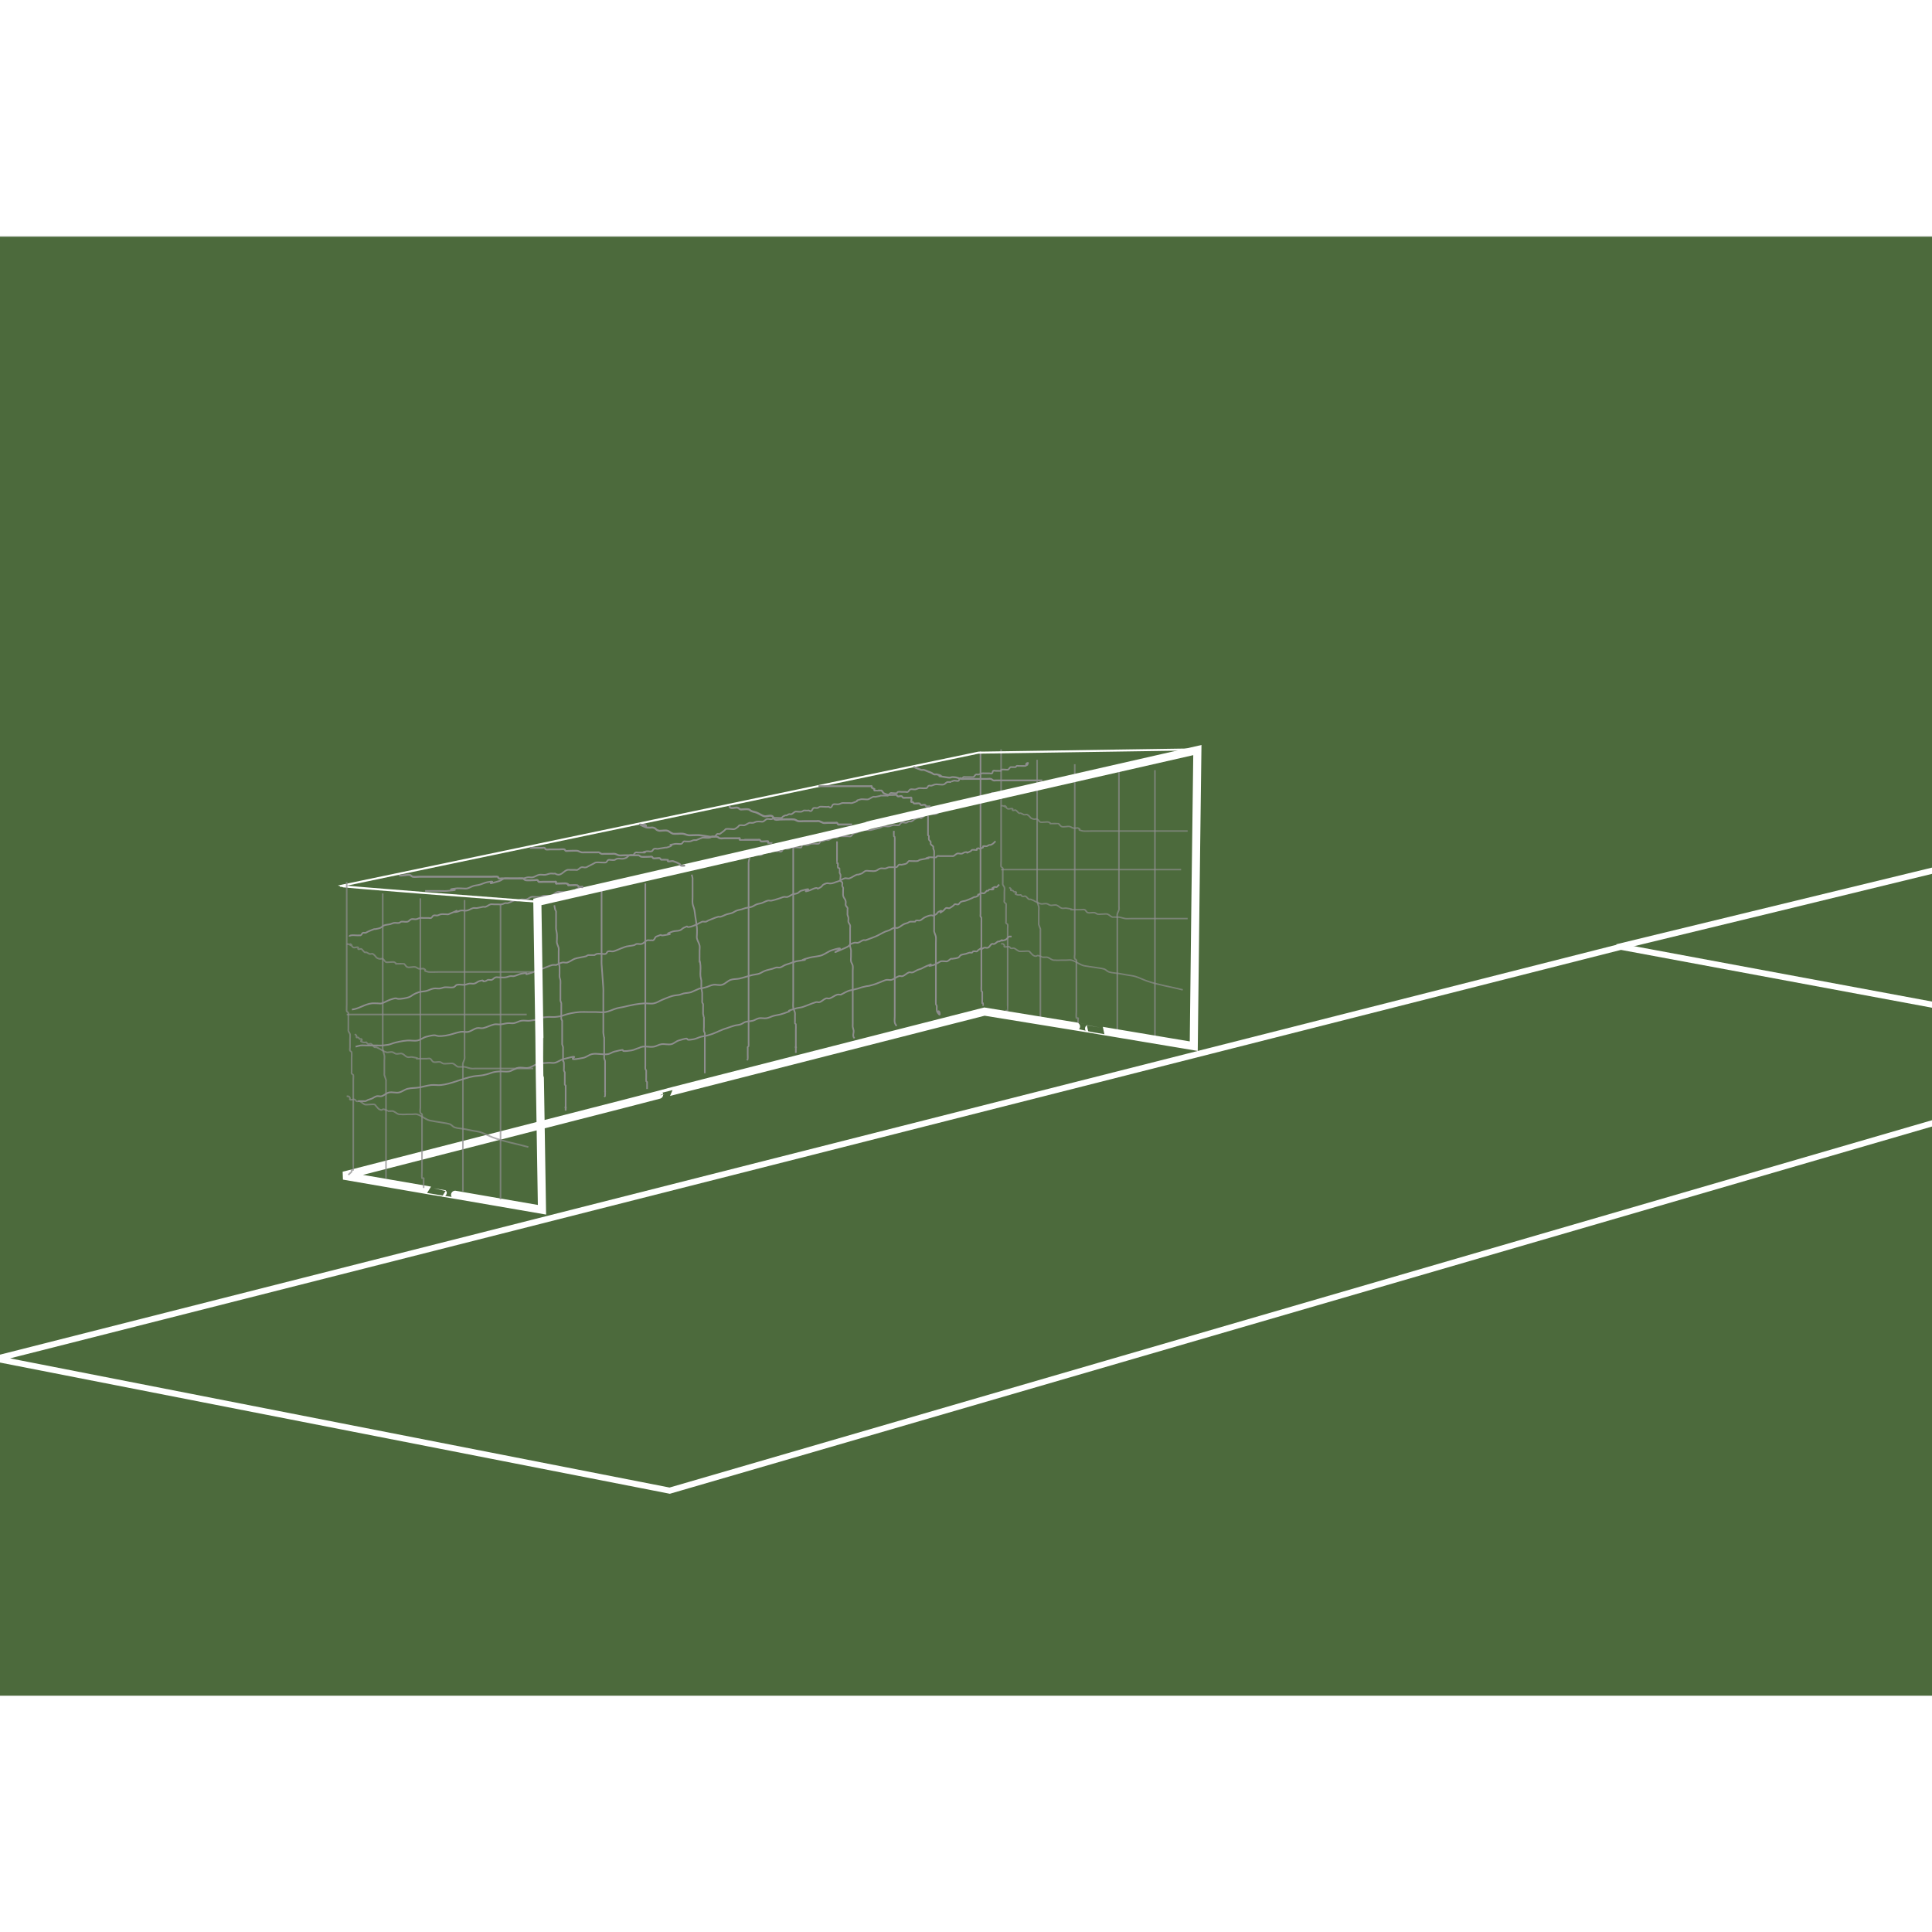 <?xml version="1.0" encoding="UTF-8" standalone="no"?>
<svg height="477.668" viewBox="0 0 477.668 360.773" width="477.668" xmlns="http://www.w3.org/2000/svg">
<rect x="0" y="0" width="477.668" height="360.773" fill="#333333" stroke="none"/>
<defs>
<clipPath id="clipPath3152">
<path d="m2.077.117h477.668v360.773h-477.668z"/>
</clipPath>
</defs>
<title>Arco de futbol</title>
<g clip-path="url(#clipPath3152)" transform="translate(-2.077,-.117)">
<path d="m.983-.732h480.321v363.795h-480.321z" fill="#4c6a3c" stroke="#fff" stroke-width="1.848"/>
<g transform="matrix(1,0,0,.907,161.792,-17.922)">
<path d="m87.799,159.721v25.49 4.855c0,.279-.062,1.495 0,1.618 .085.171.319.234.405.405 .06.121 0,.27 0,.405v.809 2.023 .809c0,.135-.043.277 0,.405 .095.286.309.523.405.809 .076.228 0,.948 0,1.214v2.023c0,.27-.085.553 0,.809 .06.181.319.234.405.405 .045.091 0,1.522 0,1.618v2.428 .809c0,.135-.06.284 0,.405 .085.171.319.234.405.405 .062.123 0,1.032 0,1.214v2.832 6.878 10.924c0,.149.016,1.602 0,1.618-.095.095-.309-.095-.405,0s.06.284 0,.405c-.085.171-.27.27-.405.405l-.405.405" fill="none" stroke="#8e8e8e" stroke-opacity=".706" stroke-width=".4"/>
<path d="m96.7,162.554v29.131 6.069 2.428c0,.27-.044.543 0,.809 .091.548.296,1.073.405,1.618 .079.397 0,.809 0,1.214v2.428 .809c0,.135-.033.274 0,.405 .103.414.301.8.405,1.214 .033.131 0,.27 0,.405v2.023 6.069 15.78" fill="none" stroke="#8e8e8e" stroke-opacity=".706" stroke-width=".4"/>
<path d="m106.006,163.767v41.674 7.687 2.428c0,.405-.128.83 0,1.214 .06.181.344.224.405.405 .085.256 0,.539 0,.809v2.023 6.474 4.451c0,.339-.086,1.851 0,2.023 .06.121.309-.095.405,0s0,.27 0,.405v2.023" fill="none" stroke="#8e8e8e" stroke-opacity=".706" stroke-width=".4"/>
<path d="m116.93,164.172v29.536 6.474 2.428c0,.27.053.545 0,.809-.084.418-.321.796-.405,1.214-.053.264 0,.539 0,.809v2.428 7.687 20.635" fill="none" stroke="#8e8e8e" stroke-opacity=".706" stroke-width=".4"/>
<path d="m125.832,165.386v72.829" fill="none" stroke="#8e8e8e" stroke-opacity=".706" stroke-width=".4"/>
<path d="m133.924,181.975h-19.421-4.046c-.343,0-2.159.067-2.428,0-1.954-.488.02-.192-1.214-.809-.121-.06-.27,0-.405,0-.27,0-.548.065-.809,0-.293-.073-.517-.331-.809-.405-.599-.15-1.461.225-2.023,0-.354-.142-.492-.598-.809-.809-.033-.022-1.518,0-1.618,0-.949,0 .191.095-.809-.405-.258-.129-1.774.124-2.023,0-.341-.171-.468-.639-.809-.809-.241-.121-.548.065-.809,0-1.107-.277-.651-.569-1.618-1.214-.224-.15-.553.085-.809,0-.286-.095-.523-.309-.809-.405-.128-.043-.292.075-.405,0-.317-.212-.492-.598-.809-.809-.224-.15-.618.191-.809,0-.095-.095.121-.344 0-.405-.324-.162-.89.162-1.214,0-.171-.085-.27-.27-.405-.405s-.539-.27-.405-.405 .595.405.405.405c-.93-.465-.508-.405-1.214-.405" fill="none" stroke="#8e8e8e" stroke-opacity=".706" stroke-width=".4"/>
<path d="m132.305,192.494h-44.506" fill="none" stroke="#8e8e8e" stroke-opacity=".706" stroke-width=".4"/>
<path d="m133.924,205.846h-12.138-2.023c-.405,0-.813.057-1.214,0-.55-.079-1.07-.313-1.618-.405-.112-.019-1.57.019-1.618,0-.452-.181-.762-.629-1.214-.809-.387-.155-1.936.123-2.428,0-.293-.073-.512-.355-.809-.405-.532-.089-1.107.171-1.618,0-.362-.121-.468-.639-.809-.809-.241-.121-.539,0-.809,0h-1.214c-3.156,0 .768.128-2.428-.405-.399-.067-.83.128-1.214,0-.461-.154-.762-.629-1.214-.809-.501-.2-1.095.131-1.618,0-.293-.073-.517-.331-.809-.405-.523-.131-1.107.171-1.618,0-.85-.283-1.578-.931-2.428-1.214-.128-.043-.292.075-.405,0-.317-.212-.492-.598-.809-.809-.224-.15-.568.121-.809,0-.171-.085-.27-.27-.405-.405-.27,0-.553.085-.809,0-1.263-.421.135-.27-.405-.809-.095-.095-.284.06-.405,0-.171-.085-.234-.319-.405-.405-.121-.06-.309.095-.405,0s.06-.284 0-.405c-.085-.171-.27-.27-.405-.405" fill="none" stroke="#8e8e8e" stroke-opacity=".706" stroke-width=".4"/>
<path d="m132.71,225.267c-2.962-.84-6.018-1.319-8.901-2.428-.959-.369-1.858-.889-2.832-1.214-.652-.217-1.349-.27-2.023-.405s-1.346-.282-2.023-.405c-.807-.147-1.649-.145-2.428-.405-.461-.154-.758-.638-1.214-.809-.689-.259-3.895-.658-4.451-.809-1.39-.107-2.364-1.254-3.641-1.618-.389-.111-.809,0-1.214,0h-1.214c-.539,0-1.084.076-1.618,0-.823.141-1.311-.667-2.023-.809-2.301,0-.266.181-2.023-.405-.607-.202-.405.405-1.214,0-.341-.171-.539-.539-.809-.809-.135-.135-.224-.344-.405-.405-.374-.125-2.161.133-2.428,0-.435-.217-.779-.592-1.214-.809-.241-.121-.568.121-.809,0-.171-.085-.234-.319-.405-.405-.324-.162-.89.162-1.214,0-.121-.06.06-.284 0-.405-.25-.5-.391-.405-.809-.405" fill="none" stroke="#8e8e8e" stroke-opacity=".706" stroke-width=".4"/>
</g>
<g transform="translate(.649,-.433)">
<path d="m87.82,173.651c.024-.589 2.049-.173 2.448-.306 .554.184.569-.496.918-.612 .194-.065.414.05.612,0 .221-.055.402-.216.612-.306 .505-.216 1.009-.438 1.53-.612 .097-.032.204,0 .306,0 .408-.102.837-.14 1.224-.306 .338-.145.574-.483.918-.612 .487-.183 1.025-.18 1.53-.306 .313-.078.599-.26.918-.306 .404-.058.822.067 1.224,0 .225-.037.386-.274.612-.306 .505-.072 1.035.124 1.53,0 .357-.089.564-.511.918-.612 .392-.112.82.058 1.224,0 .319-.046.6-.253.918-.306 .302-.05.612,0 .918,0h1.224c.204,0 .43.091.612,0 .258-.129.344-.505.612-.612 .284-.114.616.05.918,0 .318-.053.599-.26.918-.306 .404-.058.816,0 1.224,0 .204,0 .416.056.612,0 4.846-1.938-.181-.147 2.142-.612 .316-.063.598-.266.918-.306 .506-.063 1.03.1 1.53,0 .539-.108.997-.479 1.53-.612 .297-.074.614.038.918,0 .516-.065 1.015-.232 1.53-.306 .202-.029.418.065.612,0 .433-.144.785-.487 1.224-.612 .294-.084.612,0 .918,0h.918c.306,0 .616.05.918,0 .318-.053.602-.243.918-.306 .2-.04.416.056.612,0 .528-.151.997-.479 1.53-.612 .297-.074.616.05.918,0 .318-.053.599-.26.918-.306 .404-.058.828.099 1.224,0 .443-.111.785-.487 1.224-.612 .294-.084.612,0 .918,0 .408,0 .82.058 1.224,0 .319-.046.6-.253.918-.306 .116-.019 1.783.02 1.836,0 .557-.209.973-.709 1.53-.918 .287-.107.612,0 .918,0h2.142c.204,0 .423.076.612,0 1.51-.604.285-.659 1.836-.918 .604-.101 1.232.101 1.836,0 .636-.106 1.2-.506 1.836-.612 .302-.05.618.06.918,0 .224-.045.388-.261.612-.306 .446-.089 1.785.119 2.142,0 .274-.091.354-.483.612-.612 .182-.091.408,0 .612,0 .306,0 .618.06.918,0 .224-.045.391-.251.612-.306 .198-.05.408,0 .612,0h1.224c.204,0 .423.076.612,0 .341-.137.577-.475.918-.612 .189-.076.414.05.612,0 .221-.055.391-.251.612-.306 .372-.093 1.544.117 1.836,0 .341-.137.564-.511.918-.612 3.05,0 .341.288 1.53-.306 .091-.046.204,0 .306,0h1.53c.102,0 .221.057.306,0 .24-.16.354-.483.612-.612 .182-.091.412.04.612,0 .316-.063.602-.243.918-.306 .2-.04.408,0 .612,0h1.53c.204,0 .43.091.612,0 .258-.129.372-.452.612-.612 .085-.057.204,0 .306,0 .204,0 .411.034.612,0 .415-.069.812-.224 1.224-.306 .358-.071 1.629.103 1.836,0 .258-.129.372-.452.612-.612 .085-.057.204,0 .306,0 .197,0 1.935.052 2.142,0 .221-.055.391-.251.612-.306 .396-.099.837.129 1.224,0 .433-.144.791-.468 1.224-.612 .194-.065.408,0 .612,0 .408,0 .822.067 1.224,0 .225-.037.388-.261.612-.306 2.685-.537-1.018.815 1.836-.612 .115-.058 1.711.025 1.836,0 .224-.045.396-.234.612-.306 .324-.108 1.279.125 1.53,0 .258-.129.372-.452.612-.612 .116-.077 1.313.054 1.53,0 .221-.055.388-.261.612-.306 .5-.1 1.03.1 1.53,0 .828.52.791-.468 1.224-.612 .387-.129.828.099 1.224,0 .221-.055.391-.251.612-.306 .241-.06 1.518,0 1.836,0 .204,0 .442.113.612,0 .19-.127.094-.527.306-.612 .379-.152.82.058 1.224,0 .319-.046.605-.228.918-.306 .099-.025.204,0 .306,0h.612c.306,0 .621.074.918,0 .28-.07.354-.483.612-.612 .091-.046.207.025.306,0 .313-.078.602-.243.918-.306 .2-.04.418.065.612,0 .433-.144.785-.487 1.224-.612 .294-.084.618.06.918,0 .224-.045.391-.251.612-.306 .198-.05.408,0 .612,0h.918 .612c.204,0 .43.091.612,0 .258-.129.365-.464.612-.612 .277-.166.616-.193.918-.306 .514-.193 1.002-.461 1.53-.612 .363-.104 1.403.072 1.836,0 .415-.069.816-.204 1.224-.306s.825-.173 1.224-.306c.216-.072.391-.251.612-.306 .495-.124 1.027.084 1.53,0 .318-.053.605-.228.918-.306 .287-.072 1.412.079 1.53,0 .24-.16.354-.483.612-.612 .365-.182.828.099 1.224,0 .221-.055.391-.251.612-.306 .198-.05.423.076.612,0 .341-.137.589-.448.918-.612 .288-.144.605-.228.918-.306 .675-.169.061.566 1.224-.306 .182-.137.116-.485.306-.612 .17-.113.408,0 .612,0 .125,0 2.008.054 2.142,0 .341-.137.589-.448.918-.612 .091-.046.204,0 .306,0 .306-.102.641-.14.918-.306 .247-.148.354-.483.612-.612 .182-.091.414.05.612,0 .221-.055.4-.221.612-.306 .299-.12.629-.162.918-.306 .129-.065.177-.241.306-.306 .091-.046.204,0 .306,0h.306c.26,0 1.667.056 1.836,0 .137-.046.204-.204.306-.306 .311-.311.424-.488.918-.612 .198-.05.414.05.612,0 1.478-.369-.015-.145.918-.612 .091-.046.204,0 .306,0 .204,0 .414.05.612,0 .221-.055.396-.234.612-.306 .21-.07.737.09.918,0 1.273-.637-.327.021.306-.612 .072-.072.215.046.306,0 .129-.065.177-.241.306-.306 .091-.046.204,0 .306,0h.306 1.836" fill="none" stroke="#8e8e8e" stroke-width=".4"/>
<path d="m88.432,191.704c1.748-.176 3.157-1.337 4.896-1.53 .507-.056 1.02,0 1.53,0 .306,0 .625.088.918,0 .744-.223 1.405-.672 2.142-.918 2.428-.809.659.145 3.366-.306 2.275-.379 1.482-.8 3.672-1.53 .589-.196 1.234-.156 1.836-.306 .626-.156 1.201-.497 1.836-.612 .502-.091 1.023.056 1.53,0 .418-.046.805-.268 1.224-.306 .711-.065 1.442.14 2.142,0 .361-.072.559-.532.918-.612 .597-.133 1.227.061 1.836,0 .418-.042.807-.254 1.224-.306 .405-.051.828.099 1.224,0 .443-.111.785-.487 1.224-.612 1.785-.51.17.34 1.53,0 .221-.055.388-.261.612-.306 .3-.06.628.097.918,0 .349-.116.569-.496.918-.612 .29-.097.612,0 .918,0 .51,0 1.023.056 1.53,0 .418-.046.808-.247 1.224-.306 .303-.043.619.066.918,0 .63-.14 1.203-.485 1.836-.612 2.846-.569-.581.806 2.754-.306 .433-.144.797-.452 1.224-.612 .394-.148.825-.173 1.224-.306 .111-.037 2.018-.846 2.448-.918 .302-.05.612,0 .918,0 .51-.204.994-.493 1.53-.612 .398-.088.833.117 1.224,0 .655-.197 1.201-.664 1.836-.918 .638-.255 2.161-.442 2.754-.612 .219-.063.386-.274.612-.306h1.53c.204-.102.387-.269.612-.306 .402-.067.816,0 1.224,0 .306,0 .634.114.918,0 .268-.107.338-.521.612-.612 .387-.129.82.058 1.224,0 .319-.046.616-.193.918-.306 .347-.13 1.88-.792 2.448-.918 .606-.135 1.234-.156 1.836-.306 .221-.055.387-.269.612-.306 .402-.067.832.112 1.224,0 .721-.206.829-.778 1.53-.918 .3-.06.628.097.918,0 .802.268.75-.729 1.224-.918 2.028-.811.509-.085 1.836-.306 3.69-.615-.971.12 2.142-.918 .589-.196 1.247-.11 1.836-.306 .349-.116.589-.448.918-.612 1.71-.855.119.123 1.836-.306 .533-.133 1.025-.396 1.53-.612l1.224-.612c.3-.06.618.06.918,0 .224-.045.402-.216.612-.306 .505-.216 1.016-.419 1.53-.612l.918-.306c.204,0 .416.056.612,0 .528-.151 1.009-.438 1.53-.612 .399-.133.83-.158 1.224-.306 .427-.16.797-.452 1.224-.612 .394-.148.82-.19 1.224-.306 .31-.089.605-.228.918-.306 .505-.126 1.037-.142 1.53-.306 .433-.144.797-.452 1.224-.612 .394-.148.825-.173 1.224-.306 .521-.174.997-.479 1.53-.612 .297-.074.618.06.918,0 .728-.146 1.431-.399 2.142-.612 .309-.093.6-.253.918-.306 .302-.05.624.084.918,0 .439-.125.797-.452 1.224-.612 .394-.148.837-.14 1.224-.306 .338-.145.564-.511.918-.612 4.065-1.161-.516.672 1.836,0 .528-.151 1.002-.461 1.53-.612 1.188-.339.018.601 1.53-.306 .247-.148.354-.483.612-.612 1.3-.65.964-.11 2.142-.306 .318-.053.612-.204.918-.306s.622-.179.918-.306c.419-.18.791-.468 1.224-.612 .387-.129.837.129 1.224,0 .643-.214 1.193-.704 1.836-.918 .097-.032.204,0 .306,0 .306-.102.629-.162.918-.306 .329-.164.569-.496.918-.612 .29-.097.612,0 .918,0 .51,0 1.032.111 1.53,0 .445-.099.781-.501 1.224-.612 .396-.099.82.058 1.224,0 .319-.046.6-.253.918-.306 .127-.021 1.781.022 1.836,0 .268-.107.354-.483.612-.612 .182-.091.408,0 .612,0 .408-.102.848-.118 1.224-.306 .258-.129.372-.452.612-.612 .085-.057.204,0 .306,0 .111,0 1.622.054 1.836,0 .221-.055.393-.243.612-.306 4.824-.965-.282.196 2.142-.612 .267-.089 1.652.092 1.836,0 .129-.065.169-.26.306-.306 .194-.065.408,0 .612,0h.612 2.142 .306c.102,0 .215.046.306,0 .329-.164.577-.475.918-.612 .313-.125.898.109 1.224,0 .216-.072.391-.251.612-.306 1.4-.35-.318.618 1.53-.306 .129-.065.177-.241.306-.306 .19-.095 1.133.09 1.224,0 .072-.072-.091-.26 0-.306 .612-.306.459.153.918,0l.612-.306c0-.102-.072-.234 0-.306 .048-.048.799.04.918,0 .216-.072.396-.234.612-.306 .097-.032.209.032.306,0 .56-.187.83-.524 1.224-.918" fill="none" stroke="#8e8e8e" stroke-width=".4"/>
<path d="m89.35,200.884c.408-.102.809-.237 1.224-.306 .354-.059 1.162,0 1.53,0h2.754c.408,0 .818.041 1.224,0 2.5-.25 1.321-.349 3.978-.918 .705-.151 1.422-.258 2.142-.306 .814-.054 1.648.16 2.448,0 .762-.152 1.391-.718 2.142-.918 3.539-.944 1.346.226 4.896-.306 1.248-.187 2.427-.711 3.672-.918 .604-.101 1.24.138 1.836,0 .757-.175 1.388-.73 2.142-.918 .495-.124 1.031.107 1.53,0 .946-.203 1.808-.715 2.754-.918 .499-.107 1.022.046 1.53,0 .618-.056 1.218-.25 1.836-.306 .508-.046 1.028.091 1.53,0 .635-.115 1.198-.514 1.836-.612 .706-.109 1.434.094 2.142,0 4.143-.552.812-.629 4.284-.918 .61-.051 1.226.051 1.836,0 2.182-.182 1.702-.43 3.978-.918 .705-.151 1.423-.255 2.142-.306 .712-.051 1.428,0 2.142,0h1.836c.816,0 1.644.142 2.448,0 .953-.168 1.824-.652 2.754-.918 .5-.143 1.021-.197 1.53-.306 .919-.197 1.828-.449 2.754-.612 .81-.143 1.627-.255 2.448-.306 .814-.051 1.648.16 2.448,0 .762-.152 1.421-.629 2.142-.918 .809-.324 1.61-.679 2.448-.918 .597-.17 1.23-.171 1.836-.306 .315-.07.603-.236.918-.306 .606-.135 1.243-.124 1.836-.306 4.217-1.807.311-.307 3.672-1.224 .622-.17 1.198-.514 1.836-.612 .706-.109 1.455.196 2.142,0 .791-.226 1.368-.947 2.142-1.224 .679-.243 1.437-.155 2.142-.306 1.137-.244 2.231-.666 3.366-.918 .508-.113 1.037-.142 1.53-.306 .433-.144.805-.432 1.224-.612 .734-.314 1.366-.39 2.142-.612 .31-.089.6-.253.918-.306 .302-.05.624.084.918,0 .439-.125.805-.432 1.224-.612 .296-.127.612-.204.918-.306 .612-.204 1.21-.456 1.836-.612 5.232-.872-1.267.346 3.366-.918 .79-.216 2.224-.264 3.06-.612s1.576-.956 2.448-1.224c5.579-1.717-3.259,2.333 3.366-.612 1.424-.633.432-.736 2.142-1.224 .294-.084.624.084.918,0 .439-.125.791-.468 1.224-.612 .194-.065.408,0 .612,0 .816-.306 1.644-.583 2.448-.918 .842-.351 1.609-.865 2.448-1.224 .296-.127.622-.179.918-.306 .419-.18.785-.487 1.224-.612 .294-.084.631.107.918,0 .557-.209.998-.652 1.53-.918 .288-.144.619-.186.918-.306 .212-.085.387-.268.612-.306h1.224c.102-.102.166-.271.306-.306 .297-.074.628.097.918,0 .349-.116.603-.423.918-.612 .408-.245 1.092-.524 1.53-.612 .933-.187.421.36 1.53-.306 .247-.148.354-.483.612-.612 1.81-.905-.654,1.103 1.224-.306 .231-.173.354-.483.612-.612 .274-.137.644.137.918,0 .329-.164.624-.391.918-.612 .115-.087.177-.241.306-.306 .245-.122.673.122.918,0 .258-.129.354-.483.612-.612 .376-.188.825-.173 1.224-.306 .521-.174 1.025-.396 1.53-.612 .21-.09.396-.234.612-.306 .097-.032.209.032.306,0l.612-.306c0-.102-.072-.234 0-.306s.215.046.306,0c.129-.065.177-.241.306-.306 .162-.081.785.089.918,0l.612-.612c.102,0 .215.046.306,0 .129-.065.177-.241.306-.306 .121-.061.855.062.918,0 .633-.633-.967.025.306-.612 .163-.081.449.081.612,0 .129-.065.204-.204.306-.306l.306-.306" fill="none" stroke="#8e8e8e" stroke-width=".4"/>
<path d="m89.962,214.348h1.53c.102,0 .209.032.306,0 .216-.072.4-.221.612-.306 .299-.12.622-.179.918-.306 .419-.18.781-.501 1.224-.612 .396-.099.833.117 1.224,0 .655-.197 1.167-.775 1.836-.918 .798-.171 1.648.16 2.448,0 .762-.152 1.388-.73 2.142-.918 .896-.224 1.842-.162 2.754-.306 1.027-.162 2.026-.497 3.06-.612 .811-.09 1.638.095 2.448,0 2.757-.324 5.24-1.633 7.956-2.142 .808-.152 1.642-.145 2.448-.306 2.287-.457 1.787-.761 3.978-.918 .814-.058 1.641.124 2.448,0 .543-.084 1-.467 1.53-.612 1.053-.722 2.273-.033 3.366-.306 .754-.188 1.388-.73 2.142-.918 .896-.224 1.833-.24 2.754-.306 .509-.036 1.035.124 1.53,0 .754-.188 1.391-.718 2.142-.918 6.222-1.659-1.316.936 4.896-.306 .762-.152 1.382-.755 2.142-.918 1.238-.265 2.728.227 3.978,0 .54-.098.997-.479 1.53-.612 4.302-1.076-.018.356 4.284-.306 .638-.098 1.207-.467 1.836-.612 1.172-.689 2.464-.086 3.672-.306 .635-.115 1.197-.521 1.836-.612 .808-.115 1.65.171 2.448,0 .669-.143 1.182-.717 1.836-.918 3.779-1.163.62.249 3.672-.306 .635-.115 1.214-.442 1.836-.612 .502-.137 1.028-.169 1.53-.306 1.858-.507 2.104-.781 3.978-1.53 .299-.12.612-.204.918-.306 .612-.204 1.214-.442 1.836-.612 .502-.137 1.037-.142 1.53-.306 .433-.144.787-.481 1.224-.612 .594-.178 1.237-.143 1.836-.306 .53-.145.99-.514 1.53-.612 .602-.109 1.232.101 1.836,0 .636-.106 1.214-.442 1.836-.612 .502-.137 1.028-.169 1.53-.306 .622-.17 1.232-.385 1.836-.612 1.978-.742-1.706.236 2.142-.918 .498-.149 1.034-.151 1.53-.306 1.14-.356 2.218-.896 3.366-1.224 .294-.084.631.107.918,0 .557-.209.973-.709 1.53-.918 .287-.107.628.097.918,0 .649-.216 1.187-.702 1.836-.918 .29-.097.612,0 .918,0 .612-.306 1.201-.664 1.836-.918 .39-.156.816-.204 1.224-.306s.82-.19 1.224-.306c.31-.089.605-.228.918-.306 2.524-.631.555.016 2.754-.612 .972-.278 1.413-.53 2.448-.918 .302-.113.599-.26.918-.306 .404-.058.833.117 1.224,0 .655-.197 1.187-.702 1.836-.918 .29-.097.631.107.918,0 .557-.209.973-.709 1.53-.918 .287-.107.624.084.918,0 .439-.125.805-.432 1.224-.612 .296-.127.612-.204.918-.306 .408-.204.805-.432 1.224-.612 3.018-1.293-1.121.539 1.836-.306 .439-.125.816-.408 1.224-.612 .204-.102.388-.261.612-.306 .3-.06.612,0 .918,0 .204,0 .423.076.612,0 .341-.137.589-.448.918-.612 .091-.046.205.017.306,0 .513-.086 1.052-.101 1.53-.306 .265-.114.354-.483.612-.612 .376-.188.82-.19 1.224-.306 .31-.089.602-.243.918-.306 .2-.04.418.065.612,0 .137-.046.169-.26.306-.306 .194-.065.408,0 .612,0 .102,0 .215.046.306,0 .129-.065.186-.226.306-.306 1.546-1.031.007-.002.918-.306 .216-.072.388-.261.612-.306 .3-.06.644.137.918,0 .387-.194.547-.695.918-.918 .175-.105.423.076.612,0 .341-.137.589-.448.918-.612 .091-.046.209.032.306,0 1.734-.867-.456.114 1.224-.306 .494-.123.607-.301.918-.612 .102-.102.177-.241.306-.306 .091-.046.204,0 .306,0h.306" fill="none" stroke="#8e8e8e" stroke-width=".4"/>
<path d="m243.848,127.836v31.157 6.707 1.731 .649c0,.216-.052.439 0,.649 .025.099.192.117.216.216 .039.155 0,1.06 0,1.298v2.813 9.52 3.246c0,.155-.037,1.187 0,1.298 .032.097.171.125.216.216 .032.065 0,.144 0,.216v.216 1.298c0,.181-.046.99 0,1.082 .032.065.165-.051.216,0 .007.007 0,.597 0,.649" fill="none" stroke="#8e8e8e" stroke-width=".4"/>
<path d="m233.679,192.963c-.072-.288-.505-.793-.216-.865s.427,1.076.216.865c-.714-.714-.649-1.027-.649-1.731 0-.144.035-.293 0-.433-.039-.156-.177-.276-.216-.433-.037-.146 0-1.375 0-1.515v-2.164-7.357-3.895c0-.39.053-1.464 0-1.731-.089-.447-.322-.856-.433-1.298-.035-.14 0-.288 0-.433v-.865-3.029-6.275-6.275-1.947c0-.227.043-.867 0-1.082-.045-.224-.172-.425-.216-.649-.028-.141.074-.309 0-.433-.157-.262-.512-.375-.649-.649 0-1.164.153-.203-.433-1.082-.04-.059.016-.819 0-.865-.032-.097-.171-.125-.216-.216-.032-.065 0-.144 0-.216v-.216-1.082-3.246" fill="none" stroke="#8e8e8e" stroke-width=".4"/>
<path d="m223.077,195.776c-.144-.288-.375-.548-.433-.865-.09-.497 0-1.01 0-1.515v-3.895-10.602-20.555-6.491-1.947c0-.113.028-.809 0-.865-.046-.091-.184-.12-.216-.216-.04-.12 0-1.08 0-1.298" fill="none" stroke="#8e8e8e" stroke-width=".4"/>
<path d="m212.691,198.805c-.616-.602-.109-1.303-.216-1.947-.049-.293-.174-.571-.216-.865-.031-.214 0-.433 0-.649v-2.596-8.222-2.38c0-.433.077-.872 0-1.298-.07-.382-.357-.701-.433-1.082-.071-.354 0-.721 0-1.082v-.865c0-.288.036-.579 0-.865-.037-.295-.174-.571-.216-.865-.031-.214 0-.433 0-.649v-.865-3.029c0-.216.059-.441 0-.649-.089-.31-.331-.559-.433-.865-.046-.137 0-.288 0-.433 0-.216.036-.436 0-.649-.037-.225-.172-.425-.216-.649-.028-.141 0-.288 0-.433v-.865c0-.144.054-.299 0-.433-.097-.241-.361-.399-.433-.649-.079-.277.041-.58 0-.865-.117-.816-.4-.642-.649-1.515-.041-.144 0-1.262 0-1.515 0-.144.035-.293 0-.433-.039-.156-.177-.276-.216-.433-.07-.28.129-.607 0-.865-.091-.182-.368-.239-.433-.433-.143-.43.107-1.086 0-1.515-.039-.156-.177-.276-.216-.433-.01-.039.013-1.068 0-1.082-.114-.114-.319-.102-.433-.216-.042-.042.04-1.003 0-1.082-.032-.065-.165.051-.216,0-.009-.009 0-.786 0-.865v-4.544" fill="none" stroke="#8e8e8e" stroke-width=".4"/>
<path d="m197.545,151.636v9.304 25.748 2.813c0,.577-.072,1.158 0,1.731 .057.453.358.848.433,1.298 .036.213 0,.433 0,.649v1.298c0,.097-.033.583 0,.649 .046.091.184.12.216.216 .037.111 0,1.286 0,1.515v2.813 1.082c0,.144.144.433 0,.433s0-.577 0-.433v1.298c0,.072.072.216 0,.216s0-.144 0-.216" fill="none" stroke="#8e8e8e" stroke-width=".4"/>
<path d="m186.727,154.233c-.072.361-.164.718-.216,1.082-.02.143 0,.288 0,.433v.865 3.029 9.088 26.397 3.462 1.298c0,.051.024.817 0,.865-.046.091-.171.125-.216.216-.032.065 0,.144 0,.216v.216 1.515c0,.193.035,1.013 0,1.082-.046.091-.144.144-.216.216" fill="none" stroke="#8e8e8e" stroke-width=".4"/>
<path d="m172.446,158.344c.072.288.167.572.216.865 .024.142 0,.288 0,.433v.865 3.462c0,.505-.071,1.015 0,1.515 .074.52.323,1.001.433,1.515 .107.499.144,1.01.216,1.515 .144,1.01.336,2.014.433,3.029 .048.503 0,1.01 0,1.515 0,.361-.081.73 0,1.082 .139.6.52,1.128.649,1.731 .091.423 0,.865 0,1.298v1.082c0,4.047-.099-.557.216,2.596 .081.805-.089,1.797 0,2.596 .041.366.156.719.216,1.082 .012.071 0,.144 0,.216v.865c0,.216-.024.434 0,.649 .048.436.162.863.216,1.298 .018.143 0,.288 0,.433v1.298c0,.216-.042.437 0,.649 .032.158.185.275.216.433 .042.212 0,.433 0,.649v1.298c0,.144-.024.29 0,.433 .251,1.508.216.324.216,1.298v1.947c0,.361-.071.728 0,1.082 .032.158.177.276.216.433 .036.144 0,1.115 0,1.298v2.596 6.058" fill="none" stroke="#8e8e8e" stroke-width=".4"/>
<path d="m160.979,160.507v36.566 6.275 2.164c0,.188-.042.74 0,.865 .051.153.165.28.216.433 .023.068 0,.144 0,.216v.433 1.082c0,.113-.028.809 0,.865 .046.091.171.125.216.216 .032.065 0,.144 0,.216v.216 1.298" fill="none" stroke="#8e8e8e" stroke-width=".4"/>
<path d="m150.16,162.238v14.497 2.596c0,.361-.022.722 0,1.082 .122,2.021.314,4.037.433,6.058 .025.432 0,.865 0,1.298v4.544 3.678 .865c0,.216-.027.434 0,.649 .245,1.957.216.426.216,1.515v3.246 1.082c0,.144-.028.291 0,.433 .045.224.161.428.216.649 .018.07 0,.144 0,.216v.433 1.298 3.895 1.298 .216c0,.072.072.216 0,.216s0-.288 0-.216c0,.155.037,1.187 0,1.298-.032.097-.144.144-.216.216" fill="none" stroke="#8e8e8e" stroke-width=".4"/>
<path d="m138.476,165.917c.072.361.115.728.216,1.082 .044.155.165.28.216.433 .023.068 0,.144 0,.216v1.082 2.164c0,.288-.029.578 0,.865 .044.437.18.861.216,1.298 .036.431 0,.865 0,1.298 0,.288-.057.583 0,.865 .089.447.334.853.433,1.298 .047.211 0,.433 0,.649v2.38c0,.216-.031.435 0,.649 .042.294.174.571.216.865 .031.214 0,.433 0,.649v1.082c0,.288-.036.579 0,.865 .037.295.184.57.216.865 .04.358 0,.721 0,1.082v2.813 .649c0,.144-.028.291 0,.433 .045.224.161.428.216.649 .018.07 0,.144 0,.216v1.298 1.082c0,.057-.036,1.189 0,1.298 .051.153.165.28.216.433 .023.068 0,.144 0,.216v.433 .865 2.813 1.298c0,.072-.018.146 0,.216 .055.221.172.425.216.649 .028.141 0,.288 0,.433v.649 1.947c0,1.096-.065-.258.216.865 .041.165 0,1.291 0,1.515 0,.144-.046.296 0,.433 .051.153.165.28.216.433 .023.068 0,.144 0,.216v.433 1.947 .216c0,.072-.032.152 0,.216 .046.091.171.125.216.216 .032.065 0,.144 0,.216v.216 1.082 2.596 1.082c0,.144.144.433 0,.433s0-.577 0-.433v.649c0,.072.072.216 0,.216s0-.144 0-.216" fill="none" stroke="#8e8e8e" stroke-width=".4"/>
</g>
<path d="m134.931,164.667c1.198,76.148-.092.306 1.144,76.102-49.097-8.482-.004.036-49.035-8.435 158.487-40.537-.05-.178 158.432-40.559 51.759,8.436-.023-.086 51.75,8.551 .861-72.343-.024-1.24.892-73.209-163.147,37.107-.055.294-163.183,37.55z" fill="none" stroke="#fff" stroke-width="2"/>
<path d="m1.144,277.604 166.509,32.615 373.644-108.717-138.471-25.749z" fill="none" stroke="#fff" stroke-width="1.5"/>
<path d="m134.752,164.595c-48.354-3.68-48.572-3.862-48.572-3.862l157.795-32.975 53.812-.809z" fill="none" stroke="#fff" stroke-width=".5"/>
<path d="m87.799,159.721v25.49 4.855c0,.279-.062,1.495 0,1.618 .085.171.319.234.405.405 .06.121 0,.27 0,.405v.809 2.023 .809c0,.135-.043.277 0,.405 .095.286.309.523.405.809 .076.228 0,.948 0,1.214v2.023c0,.27-.085.553 0,.809 .06.181.319.234.405.405 .045.091 0,1.522 0,1.618v2.428 .809c0,.135-.06.284 0,.405 .085.171.319.234.405.405 .062.123 0,1.032 0,1.214v2.832 6.878 10.924c0,.149.016,1.602 0,1.618-.095.095-.309-.095-.405,0s.06.284 0,.405c-.085.171-.27.27-.405.405l-.405.405" fill="none" stroke="#8e8e8e" stroke-opacity=".706" stroke-width=".4"/>
<path d="m96.7,162.554v29.131 6.069 2.428c0,.27-.044.543 0,.809 .091.548.296,1.073.405,1.618 .079.397 0,.809 0,1.214v2.428 .809c0,.135-.033.274 0,.405 .103.414.301.8.405,1.214 .033.131 0,.27 0,.405v2.023 6.069 15.78" fill="none" stroke="#8e8e8e" stroke-opacity=".706" stroke-width=".4"/>
<path d="m106.006,163.767v41.674 7.687 2.428c0,.405-.128.83 0,1.214 .06.181.344.224.405.405 .085.256 0,.539 0,.809v2.023 6.474 4.451c0,.339-.086,1.851 0,2.023 .06.121.309-.095.405,0s0,.27 0,.405v2.023" fill="none" stroke="#8e8e8e" stroke-opacity=".706" stroke-width=".4"/>
<path d="m116.93,164.172v29.536 6.474 2.428c0,.27.053.545 0,.809-.084.418-.321.796-.405,1.214-.053.264 0,.539 0,.809v2.428 7.687 20.635" fill="none" stroke="#8e8e8e" stroke-opacity=".706" stroke-width=".4"/>
<path d="m125.832,165.386v72.829" fill="none" stroke="#8e8e8e" stroke-opacity=".706" stroke-width=".4"/>
<path d="m133.924,181.975h-19.421-4.046c-.343,0-2.159.067-2.428,0-1.954-.488.02-.192-1.214-.809-.121-.06-.27,0-.405,0-.27,0-.548.065-.809,0-.293-.073-.517-.331-.809-.405-.599-.15-1.461.225-2.023,0-.354-.142-.492-.598-.809-.809-.033-.022-1.518,0-1.618,0-.949,0 .191.095-.809-.405-.258-.129-1.774.124-2.023,0-.341-.171-.468-.639-.809-.809-.241-.121-.548.065-.809,0-1.107-.277-.651-.569-1.618-1.214-.224-.15-.553.085-.809,0-.286-.095-.523-.309-.809-.405-.128-.043-.292.075-.405,0-.317-.212-.492-.598-.809-.809-.224-.15-.618.191-.809,0-.095-.095.121-.344 0-.405-.324-.162-.89.162-1.214,0-.171-.085-.27-.27-.405-.405s-.539-.27-.405-.405 .595.405.405.405c-.93-.465-.508-.405-1.214-.405" fill="none" stroke="#8e8e8e" stroke-opacity=".706" stroke-width=".4"/>
<path d="m132.305,192.494h-44.506" fill="none" stroke="#8e8e8e" stroke-opacity=".706" stroke-width=".4"/>
<path d="m133.924,205.846h-12.138-2.023c-.405,0-.813.057-1.214,0-.55-.079-1.07-.313-1.618-.405-.112-.019-1.57.019-1.618,0-.452-.181-.762-.629-1.214-.809-.387-.155-1.936.123-2.428,0-.293-.073-.512-.355-.809-.405-.532-.089-1.107.171-1.618,0-.362-.121-.468-.639-.809-.809-.241-.121-.539,0-.809,0h-1.214c-3.156,0 .768.128-2.428-.405-.399-.067-.83.128-1.214,0-.461-.154-.762-.629-1.214-.809-.501-.2-1.095.131-1.618,0-.293-.073-.517-.331-.809-.405-.523-.131-1.107.171-1.618,0-.85-.283-1.578-.931-2.428-1.214-.128-.043-.292.075-.405,0-.317-.212-.492-.598-.809-.809-.224-.15-.568.121-.809,0-.171-.085-.27-.27-.405-.405-.27,0-.553.085-.809,0-1.263-.421.135-.27-.405-.809-.095-.095-.284.06-.405,0-.171-.085-.234-.319-.405-.405-.121-.06-.309.095-.405,0s.06-.284 0-.405c-.085-.171-.27-.27-.405-.405" fill="none" stroke="#8e8e8e" stroke-opacity=".706" stroke-width=".4"/>
<path d="m132.71,225.267c-2.962-.84-6.018-1.319-8.901-2.428-.959-.369-1.858-.889-2.832-1.214-.652-.217-1.349-.27-2.023-.405s-1.346-.282-2.023-.405c-.807-.147-1.649-.145-2.428-.405-.461-.154-.758-.638-1.214-.809-.689-.259-3.895-.658-4.451-.809-1.39-.107-2.364-1.254-3.641-1.618-.389-.111-.809,0-1.214,0h-1.214c-.539,0-1.084.076-1.618,0-.823.141-1.311-.667-2.023-.809-2.301,0-.266.181-2.023-.405-.607-.202-.405.405-1.214,0-.341-.171-.539-.539-.809-.809-.135-.135-.224-.344-.405-.405-.374-.125-2.161.133-2.428,0-.435-.217-.779-.592-1.214-.809-.241-.121-.568.121-.809,0-.171-.085-.234-.319-.405-.405-.324-.162-.89.162-1.214,0-.121-.06.06-.284 0-.405-.25-.5-.391-.405-.809-.405" fill="none" stroke="#8e8e8e" stroke-opacity=".706" stroke-width=".4"/>
<path d="m100.833,158.009c.05.36 2.185-.188 2.625,0 .232.099.419.345.656.421 .293.094 1.261,0 1.64,0h3.937 9.843 3.937c.189,0 1.521-.077 1.64,0 .138.089.181.358.328.421 .207.089.437,0 .656,0h1.969 1.969c.112,0 1.135-.076 1.312,0 .232.099.424.322.656.421s1.928,0 2.297,0c.219,0 .449-.089.656,0 .147.063.19.332.328.421 .1.064.837,0 .984,0h2.625 .328c.109,0 .251-.099.328,0s-.077.322 0,.421 .219,0 .328,0h.328c.388,0 1.773-.084 1.969,0 1.216.52-.4.421.656.421 .138,0 1.871-.063 1.969,0 .811.52-.113.421.656.421h.328c.109,0 .328-.14.328,0s-.219,0-.328,0" fill="none" stroke="#8e8e8e" stroke-width=".486"/>
<path d="m133.099,151.309h2.95c.219,0 .448-.077.656,0 .147.054.178.323.328.364 .318.088.656,0 .983,0h2.294c.437,0 .883-.095 1.311,0 .152.034.181.31.328.364 .207.077.437,0 .656,0 .307,0 1.984-.086 2.294,0 .335.093.645.289.983.364 .214.048.437,0 .656,0h2.294 .983c.109,0 .224-.038.328,0 .232.086.419.298.656.364 .212.059.437,0 .656,0h1.967c.219,0 .441-.048.656,0 .339.075.648.271.983.364 .277.077.971,0 1.311,0h2.622 .656c.109,0 .224-.038.328,0 .232.086.419.298.656.364 .267.074 1.624,0 1.967,0 .219,0 .448-.077.656,0 .147.054.19.287.328.364 .207.115 1.432-.115 1.639,0 .138.077.181.31.328.364 .082.03 1.605-.037 1.639,0 .077.086-.098.31 0,.364 .337.187.934-.105 1.311,0 .426.118 1.232.427 1.639.729 .129.095.181.31.328.364 .311.115.656,0 .983,0" fill="none" stroke="#8e8e8e" stroke-width=".452"/>
<path d="m160.386,145.543c.468.125 1.522-.125 1.405.376s-1.836-.607-1.405-.376c1.479.791 1.484.751 2.458.751 .234,0 .475-.061.702,0 .924.247.48.504 1.405.751 .227.061.468,0 .702,0 .468,0 .95-.122 1.405,0 .508.136.897.616 1.405.751 .364.097 1.98-.073 2.458,0s.929.291 1.405.376c.231.041.468,0 .702,0 .702,0 1.408-.075 2.107,0 .824.088 1.635.278 2.458.376 .439.052 1.39-.078 1.756,0 .257.055.446.321.702.376 .344.074.702,0 1.053,0h2.809 .702c.117,0 .268-.088.351,0s-.083.287 0,.376c.011.012.968,0 1.053,0h2.809 .702c.117,0 .246-.056.351,0 .148.079.203.296.351.376 .224.12 1.662-.1 1.756,0 .083.088-.083.287 0,.376 .011.012.968,0 1.053,0" fill="none" stroke="#8e8e8e" stroke-width=".475"/>
<path d="m182.417,140.955c.123.955 1.552.215 2.045.415 .241.098.441.317.682.415 .108.044.227,0 .341,0 .568,0 1.147-.136 1.704,0 .249.061.441.317.682.415 .444.18.919.235 1.363.415 .58.236 1.111.649 1.704.83 .661.201 1.412-.308 2.045,0 .298.145.377.706.682.83 .431.175.909,0 1.363,0 .191,0 3.01-.081 3.408,0 .354.072.667.353 1.022.415 .45.078.909,0 1.363,0h3.067c.227,0 .459-.054.682,0 .352.086.674.309 1.022.415 .29.088.722,0 1.022,0h1.704 .341c.114,0 .239-.062.341,0 .144.087.197.328.341.415 .102.062.227,0 .341,0h.682 2.386" fill="none" stroke="#8e8e8e" stroke-width=".492"/>
<path d="m204.43,136.045h10.468 2.364c.113,0 .258-.084.338,0s-.08.272 0,.356l.675.356c0,.119-.08.272 0,.356 .035.037 1.604-.029 1.688,0 .302.106.391.561.675.711 .318.168.668.265 1.013.356 .289.076 1.351,0 1.688,0 .113,0 .237-.053.338,0 .142.075.195.281.338.356 .27.142.743-.142 1.013,0 .142.075.187.303.338.356 .214.075.45,0 .675,0h.675 .338c.113,0 .287-.106.338,0 .101.212 0,.474 0,.711 0,.119-.08.272 0,.356s.237-.053.338,0c.142.075.187.303.338.356s1.2-.079 1.351,0c.142.075.195.281.338.356 .27.142.743-.142 1.013,0 .142.075.195.281.338.356 .103.054.861,0 1.013,0" fill="none" stroke="#8e8e8e" stroke-width=".453"/>
<path d="m227.94,131.269c.637.248 1.26.554 1.911.744 .206.06.429-.049.637,0 .329.077.637.248.955.372s.644.226.955.372c.22.103.407.305.637.372 .206.06.429-.049.637,0 2.889.675-1.663.129 2.548.744 1.433.209.562-.243 2.229,0 .434.064.841.3 1.274.372 .315.053.637,0 .955,0h2.548 2.866c.318,0 .643-.073.955,0 .233.054.407.305.637.372 .206.06.425,0 .637,0h.955 2.548 7.962" fill="none" stroke="#8e8e8e" stroke-width=".45"/>
<path d="m107.189,161.935h3.366c.714,0 1.431.065 2.142,0 4.858-.442-1.722-.129 2.142-.612 .506-.063 1.02,0 1.53,0 .408,0 .826.088 1.224,0 .536-.119 1.004-.454 1.53-.612 .498-.149 1.028-.169 1.53-.306 .622-.17 1.203-.485 1.836-.612 3.571-.714-1.803,1.153 3.06-.306 .437-.131.779-.513 1.224-.612 .498-.111 1.02,0 1.53,0h1.836c.408,0 .819.051 1.224,0 .417-.052.807-.254 1.224-.306 .405-.051.826.088 1.224,0 .536-.119.991-.504 1.53-.612 .5-.1 1.023.056 1.53,0 .418-.046.807-.254 1.224-.306 .405-.051.822.067 1.224,0 1.448.896 2.027-.66 3.06-.918 .198-.05.408,0 .612,0h1.224c.204,0 .423.076.612,0 .341-.137.577-.475.918-.612 .379-.152.828.099 1.224,0 .221-.055.408-.204.612-.306l1.224-.612c.204-.102.388-.261.612-.306 .405-.081 2.16.115 2.448,0 .268-.107.354-.483.612-.612 .182-.091.408,0 .612,0 .306,0 .618.06.918,0 .224-.045.391-.251.612-.306 .495-.124 1.027.084 1.53,0 1.322-.22.849-.671 1.836-.918 .198-.05.43.091.612,0 .258-.129.354-.483.612-.612 .182-.091.408,0 .612,0h.918c2.261,0-1.159.091 1.224-.306 .402-.067.837.129 1.224,0 .274-.091.344-.505.612-.612 .284-.114.614.034.918,0 .617-.069 1.222-.218 1.836-.306 .101-.014.207.025.306,0 .313-.078.629-.162.918-.306 1.215-.607-1.352-.097 1.224-.612 .34-.068 1.275.102 1.53,0 .268-.107.372-.452.612-.612 .085-.057.204,0 .306,0 .408,0 .82.058 1.224,0 .319-.046.602-.243.918-.306 .2-.04.408,0 .612,0 .51-.204 1.009-.438 1.53-.612 .097-.032.204,0 .306,0 .51,0 1.03.1 1.53,0 .224-.045.391-.251.612-.306 .198-.05.43.091.612,0 .258-.129.372-.452.612-.612 .17-.113.437.105.612,0 .437-.262.826-.599 1.224-.918 .113-.09.165-.278.306-.306 .4-.08.816,0 1.224,0 .306,0 .628.097.918,0 .349-.116.624-.391.918-.612 .115-.086.166-.271.306-.306 .297-.074.612,0 .918,0 .102,0 .211.038.306,0 .424-.169.8-.443 1.224-.612 .095-.038.204,0 .306,0 .204,0 .412.04.612,0 .316-.063.6-.253.918-.306 .302-.05.612,0 .918,0 .204,0 .423.076.612,0 .341-.137.577-.475.918-.612 .379-.152.828.099 1.224,0 .221-.055.388-.261.612-.306 .192-.038 1.606.076 1.836,0 .137-.046.186-.226.306-.306 .19-.127.396-.234.612-.306 .097-.032.209.032.306,0 .216-.072.391-.251.612-.306 .198-.05.423.076.612,0 .341-.137.577-.475.918-.612 .189-.076.408,0 .612,0 .306,0 .618.06.918,0 .224-.045.408-.204.612-.306 .408,0 .82.058 1.224,0 .85.595.781-.501 1.224-.612 .297-.074.618.06.918,0 .224-.045.391-.251.612-.306 .198-.05.408,0 .612,0 .51,0 1.027.084 1.53,0 .861.643.777-.523 1.224-.612 .4-.08.82.058 1.224,0 .319-.046.602-.243.918-.306 .2-.04.408,0 .612,0h1.224c.204,0 .418.065.612,0 2.627-.876.003-.383 2.142-.918 .419-.105 1.488.116 1.836,0 .433-.144.791-.468 1.224-.612 .194-.065.411.034.612,0 2.133-.355.459-.306 1.836-.306h.918c.102,0 .221.057.306,0 .24-.16.354-.483.612-.612 .182-.091.408,0 .612,0 .306,0 .621.074.918,0 .14-.035.166-.271.306-.306 .297-.074.612,0 .918,0h.918c.204,0 .43.091.612,0 .258-.129.338-.521.612-.612 .387-.129.82.058 1.224,0 .319-.046.602-.243.918-.306 .2-.04.408,0 .612,0 .306,0 .618.06.918,0 .554.184.569-.496.918-.612 .194-.065.412.04.612,0 .316-.063.602-.243.918-.306 .555-.111 1.665.159 2.142,0 .349-.116.569-.496.918-.612 1.74,0 .201.137 1.53-.306 .326-.109.95.183 1.224,0 .19-.127.145-.451.306-.612 .144-.144.43.091.612,0 .129-.065.177-.241.306-.306 .091-.046.204,0 .306,0 .051,0 2.081.03 2.142,0 .258-.129.354-.483.612-.612 .182-.091.412.04.612,0 .316-.063.602-.243.918-.306 .2-.04.408,0 .612,0h1.224c.204,0 .442.113.612,0 .19-.127.116-.485.306-.612 .17-.113.408,0 .612,0h.612c1.393,0 .018.144.918-.306 .193-.097 1.337.097 1.53,0 .258-.129.354-.483.612-.612 .091-.046.204,0 .306,0h.306 .306c.102,0 .215.046.306,0 .129-.065.177-.241.306-.306 .091-.046.204,0 .306,0 .138,0 1.754.041 1.836,0 1.273-.637-.327.021.306-.612 .408-.408.306.51.306-.306" fill="none" stroke="#8e8e8e" stroke-width=".4"/>
<path d="m401.87,175.86 79.299-19.257c-79.268,19.296-.054.082-79.299,19.257z" fill="none" stroke="#fff" stroke-width="1.5"/>
</g>
</svg>
